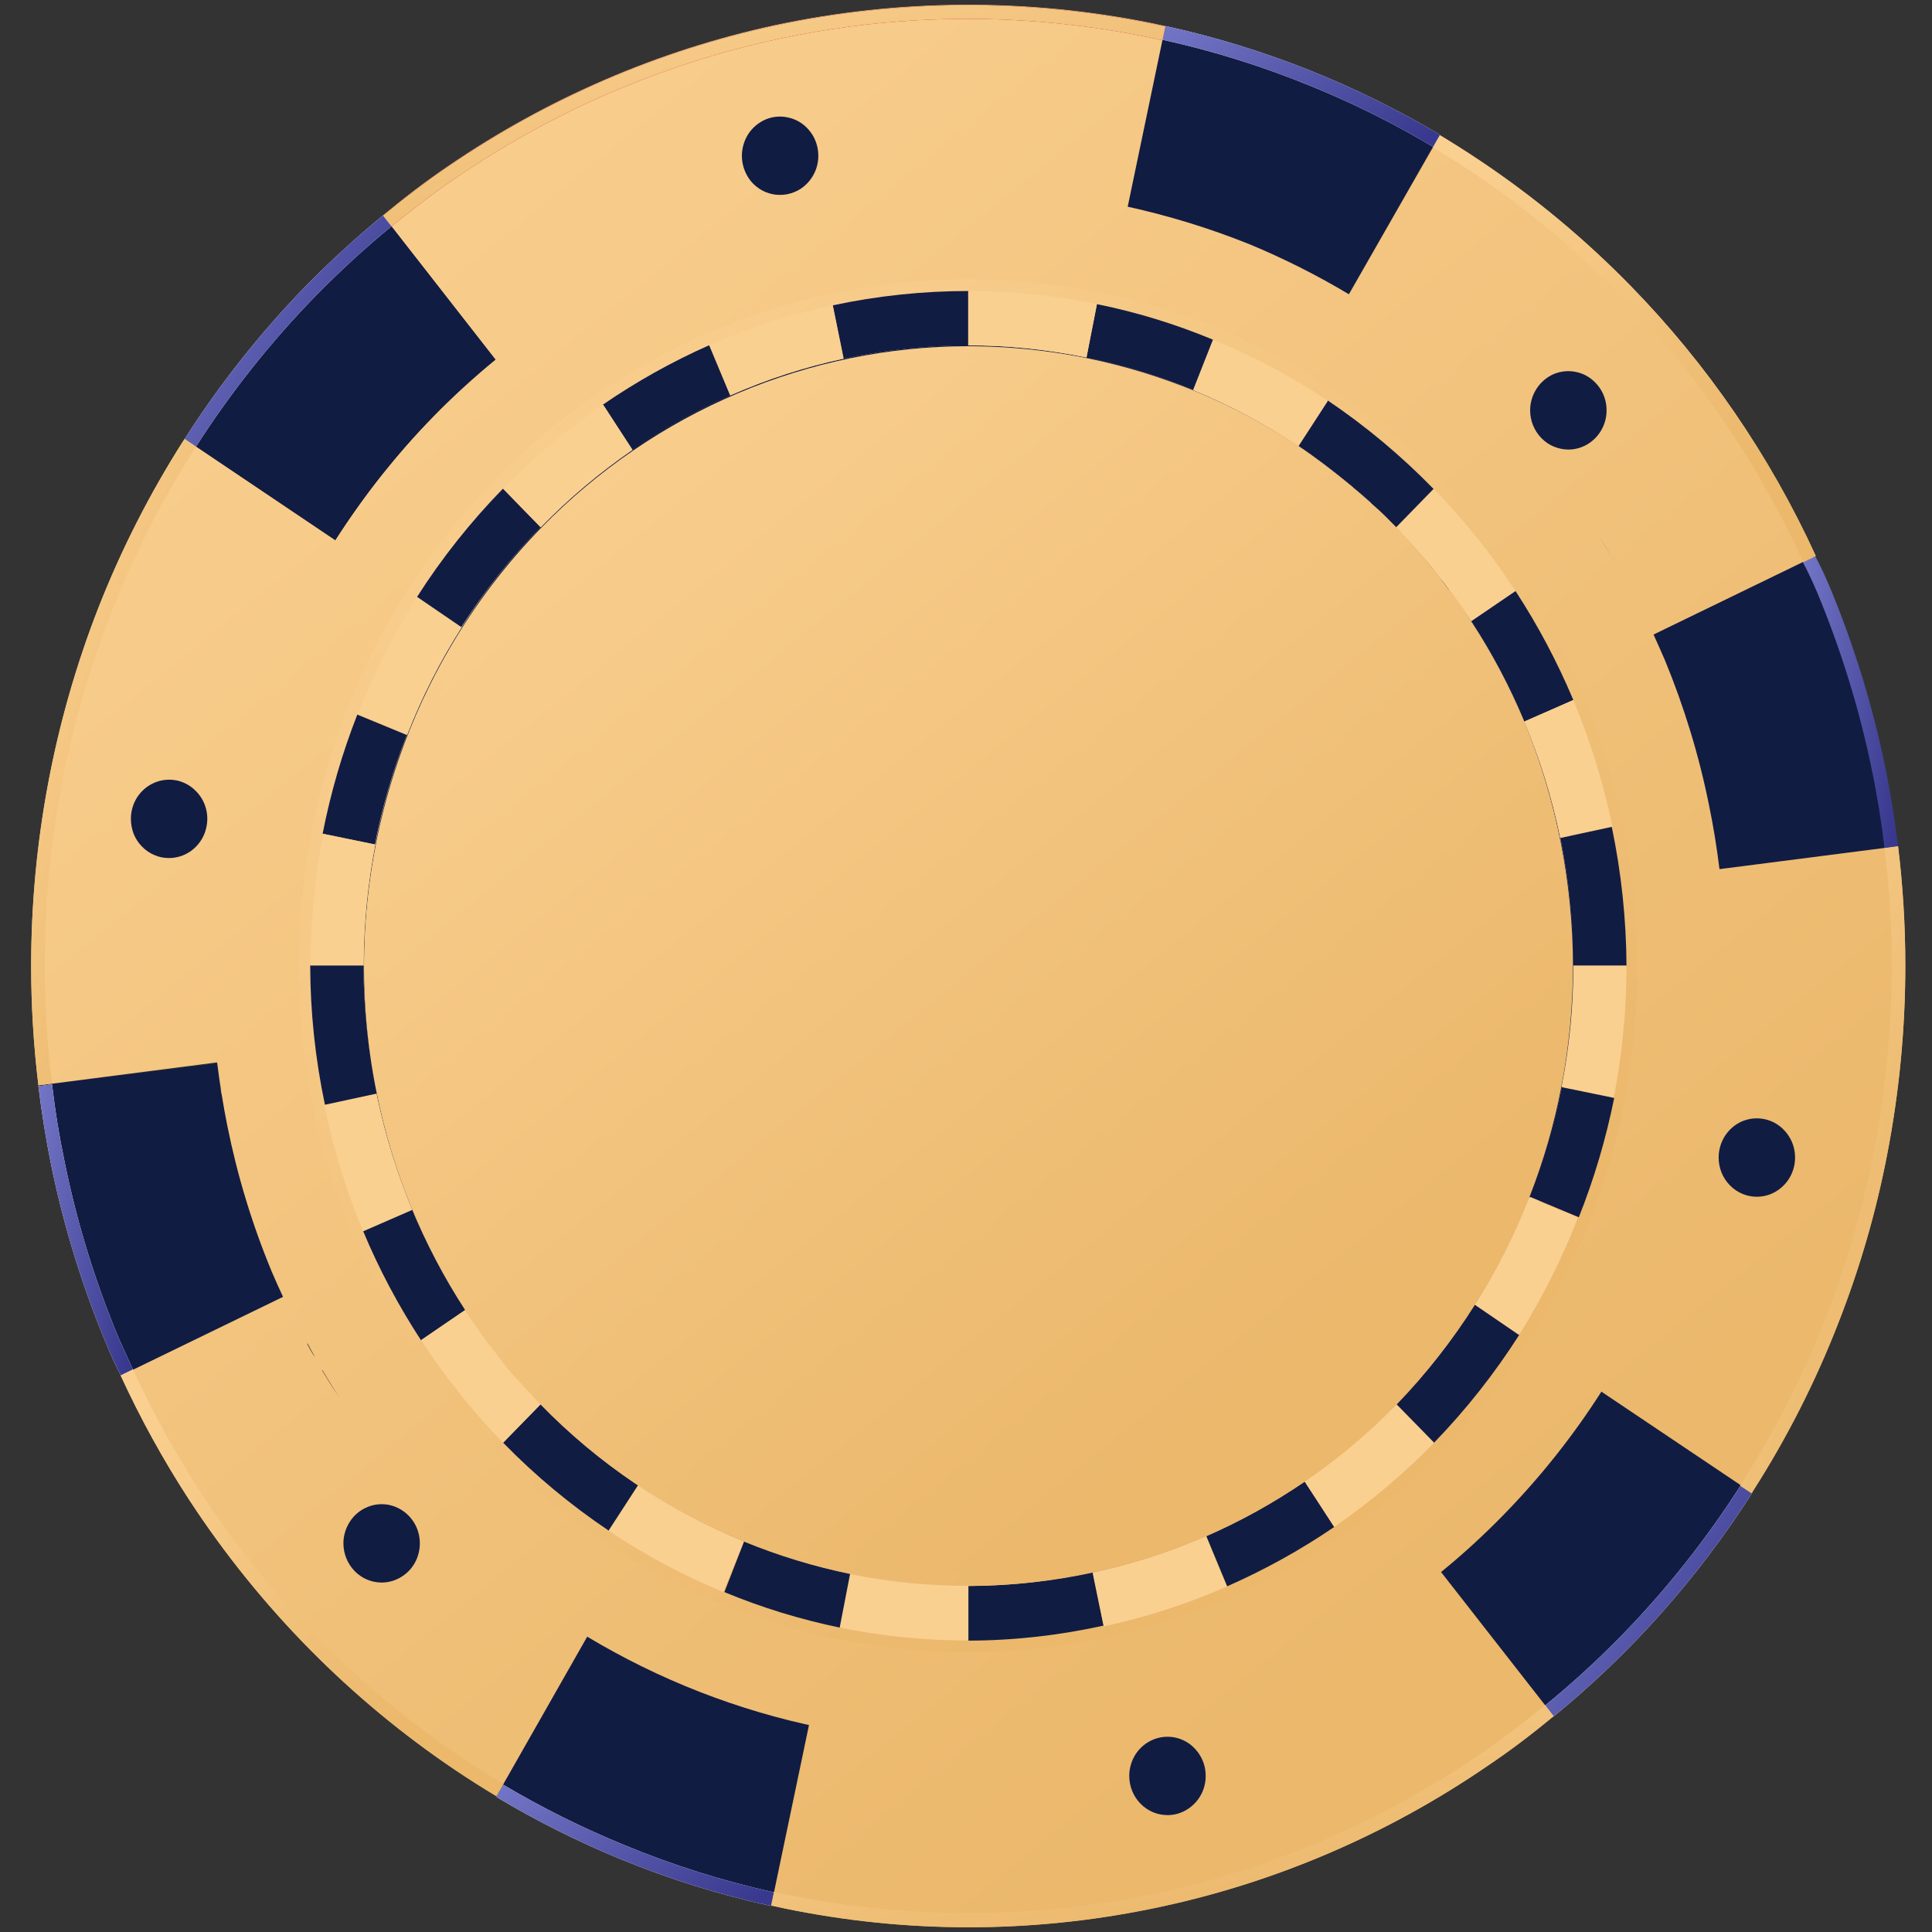 <svg width="16" height="16" viewBox="0 0 16 16" fill="none" xmlns="http://www.w3.org/2000/svg">
<rect x="0" y="0" width="16" height="16" fill="#333333" stroke="none"/>
<path d="M13.827 6.743C13.501 5.164 12.579 3.782 11.262 2.9C10.63 2.475 9.925 2.177 9.185 2.023C9.101 2.005 9.015 1.99 8.93 1.978L8.85 1.965L8.665 1.941L8.574 1.935C8.496 1.928 8.417 1.921 8.337 1.918H8.31C8.214 1.918 8.116 1.91 8.018 1.91C7.921 1.91 7.811 1.91 7.709 1.919H7.684C7.599 1.919 7.515 1.931 7.431 1.94L7.342 1.95C7.277 1.958 7.211 1.967 7.146 1.977L7.062 1.989C6.973 2.004 6.883 2.02 6.794 2.039C5.839 2.248 4.949 2.694 4.202 3.338C3.455 3.982 2.873 4.805 2.509 5.734C2.071 6.85 1.966 8.075 2.21 9.252C2.289 9.643 2.407 10.025 2.561 10.393C2.705 10.736 2.879 11.065 3.082 11.376C3.748 12.397 4.699 13.189 5.811 13.648C6.15 13.786 6.5 13.892 6.858 13.963C6.941 13.98 7.026 13.995 7.112 14.008L7.191 14.02C7.254 14.028 7.313 14.037 7.377 14.043L7.461 14.054C7.541 14.061 7.619 14.067 7.698 14.071C7.805 14.071 7.911 14.081 8.018 14.081C8.429 14.083 8.838 14.041 9.24 13.956C9.982 13.797 10.687 13.493 11.317 13.06C11.641 12.841 11.943 12.589 12.218 12.308C12.508 12.01 12.768 11.681 12.993 11.328C13.407 10.681 13.697 9.958 13.848 9.198C14.005 8.391 14.001 7.56 13.836 6.754L13.827 6.743ZM8.999 1.994L8.946 1.985L8.999 1.994ZM8.809 1.965L8.676 1.948L8.809 1.965ZM8.564 1.936C8.489 1.929 8.414 1.923 8.338 1.919C8.415 1.923 8.49 1.935 8.566 1.935L8.564 1.936ZM7.68 1.919C7.599 1.919 7.519 1.93 7.436 1.939C7.52 1.935 7.601 1.924 7.681 1.919H7.68ZM7.323 1.952L7.182 1.972L7.323 1.952ZM7.037 1.993L6.984 2.004L7.037 1.993ZM7.037 14L7.091 14.01L7.037 14ZM7.228 14.03L7.362 14.047L7.228 14.03ZM7.472 14.059C7.548 14.066 7.623 14.072 7.698 14.076C7.62 14.072 7.546 14.066 7.47 14.059H7.472Z" fill="#FAD091"/>
<path d="M2.254 10.53C2.094 10.143 1.971 9.741 1.887 9.33C1.852 9.157 1.824 8.981 1.802 8.805L0.319 8.99C0.346 9.21 0.381 9.427 0.424 9.64C0.529 10.152 0.682 10.651 0.883 11.131C0.92 11.22 0.959 11.307 1.005 11.393L2.349 10.741C2.316 10.672 2.284 10.601 2.254 10.53Z" fill="#111C43"/>
<path d="M14.51 12.362L13.263 11.523C13.027 11.891 12.755 12.233 12.452 12.545C12.288 12.712 12.116 12.87 11.935 13.018L12.867 14.212C13.507 13.689 14.062 13.064 14.51 12.362Z" fill="#111C43"/>
<path d="M5.688 13.964C5.404 13.848 5.128 13.71 4.864 13.551L4.113 14.873C4.44 15.069 4.782 15.24 5.134 15.385C5.54 15.552 5.96 15.683 6.388 15.776L6.701 14.28C6.355 14.205 6.017 14.099 5.688 13.964Z" fill="#111C43"/>
<path d="M13.784 5.468C13.944 5.856 14.067 6.259 14.15 6.672C14.186 6.845 14.214 7.02 14.236 7.198L15.715 7.008C15.688 6.788 15.654 6.572 15.61 6.357C15.505 5.846 15.352 5.346 15.151 4.865C15.114 4.777 15.075 4.691 15.029 4.604L13.685 5.256C13.722 5.326 13.753 5.396 13.784 5.468Z" fill="#111C43"/>
<path d="M10.351 2.027C10.634 2.143 10.908 2.28 11.171 2.437L11.922 1.115C11.217 0.694 10.45 0.39 9.651 0.215L9.339 1.711C9.684 1.788 10.023 1.894 10.351 2.027Z" fill="#111C43"/>
<path d="M15.719 7.008L14.24 7.198C14.218 7.02 14.19 6.845 14.154 6.671C14.071 6.258 13.948 5.855 13.788 5.467C13.757 5.395 13.725 5.325 13.694 5.255L15.037 4.603C14.657 3.773 14.139 3.017 13.505 2.368C13.125 1.979 12.707 1.631 12.257 1.33C12.148 1.257 12.037 1.187 11.925 1.119L11.171 2.437C10.906 2.279 10.631 2.14 10.346 2.022C10.019 1.891 9.682 1.787 9.339 1.712L9.651 0.216L9.536 0.191C8.507 -0.017 7.447 -0.011 6.419 0.208C5.451 0.417 4.532 0.814 3.709 1.377C3.524 1.502 3.343 1.642 3.171 1.784L4.103 2.978C3.922 3.126 3.75 3.284 3.586 3.451C3.279 3.766 3.005 4.113 2.768 4.486L2.776 4.473L1.529 3.634L1.518 3.65C1.239 4.088 1.003 4.552 0.813 5.037C0.446 5.979 0.258 6.984 0.258 7.998C0.258 8.329 0.278 8.66 0.318 8.989L1.798 8.798C1.82 8.976 1.848 9.152 1.883 9.325C1.966 9.738 2.089 10.142 2.25 10.53C2.28 10.601 2.312 10.671 2.344 10.74L1 11.393C1.164 11.749 1.353 12.092 1.565 12.419C2.149 13.313 2.902 14.077 3.78 14.666C3.888 14.738 3.999 14.809 4.111 14.876L4.863 13.554C5.461 13.913 6.113 14.167 6.793 14.306L6.7 14.285L6.387 15.781L6.501 15.806C7.5 16.012 8.53 16.013 9.53 15.809C10.53 15.606 11.481 15.201 12.328 14.619C12.514 14.494 12.694 14.356 12.867 14.213L11.934 13.019C12.115 12.872 12.288 12.713 12.451 12.546C12.755 12.235 13.027 11.893 13.262 11.525L14.51 12.363L14.519 12.347C14.799 11.909 15.035 11.443 15.224 10.957C15.402 10.503 15.538 10.034 15.63 9.554C15.729 9.041 15.779 8.519 15.779 7.996C15.779 7.666 15.759 7.336 15.719 7.008ZM13.606 5.081L13.571 5.014L13.606 5.081ZM13.37 4.65C13.325 4.575 13.28 4.501 13.232 4.428C13.281 4.501 13.326 4.575 13.37 4.65ZM13.492 4.868L13.431 4.758L13.492 4.868ZM4.538 2.65C4.462 2.702 4.387 2.755 4.314 2.811C4.387 2.755 4.462 2.702 4.538 2.65ZM1.776 8.583V8.613V8.583ZM1.752 8.188C1.752 8.204 1.752 8.219 1.752 8.236C1.754 8.219 1.752 8.201 1.752 8.188ZM1.765 8.382C1.765 8.397 1.765 8.412 1.765 8.427C1.765 8.412 1.765 8.397 1.765 8.382ZM2.436 10.916L2.469 10.982L2.436 10.916ZM2.67 11.347C2.715 11.422 2.76 11.496 2.808 11.569C2.757 11.496 2.711 11.422 2.666 11.347H2.67ZM2.548 11.127C2.567 11.165 2.588 11.203 2.61 11.239C2.584 11.208 2.562 11.165 2.543 11.127H2.548ZM11.505 13.346C11.58 13.294 11.655 13.24 11.728 13.185C11.652 13.24 11.575 13.294 11.5 13.346H11.505ZM12.587 11.05C12.381 11.374 12.143 11.676 11.876 11.949C11.384 12.453 10.804 12.856 10.166 13.137C9.836 13.28 9.493 13.389 9.142 13.463C8.773 13.545 8.397 13.587 8.019 13.588C7.661 13.588 7.304 13.552 6.953 13.48C6.624 13.413 6.303 13.315 5.993 13.186C4.971 12.766 4.098 12.039 3.487 11.1C2.888 10.182 2.568 9.102 2.568 7.998C2.568 6.913 2.876 5.851 3.455 4.943C4.044 4.018 4.885 3.292 5.874 2.856C6.886 2.411 8.005 2.292 9.084 2.512C9.413 2.581 9.735 2.682 10.045 2.813C10.73 3.095 11.354 3.515 11.877 4.05C12.511 4.699 12.979 5.499 13.239 6.379C13.5 7.258 13.545 8.19 13.37 9.091C13.302 9.43 13.204 9.761 13.077 10.08C12.943 10.419 12.777 10.744 12.582 11.05H12.587ZM14.264 7.385V7.411V7.385ZM14.274 7.574C14.274 7.588 14.274 7.603 14.274 7.617C14.276 7.599 14.275 7.584 14.274 7.574ZM14.284 7.766C14.284 7.781 14.284 7.796 14.284 7.811C14.285 7.792 14.284 7.777 14.284 7.762V7.766Z" fill="url(#paint0_linear)"/>
<path d="M3.587 3.451C3.75 3.283 3.923 3.126 4.103 2.978L3.171 1.784C2.948 1.968 2.735 2.163 2.532 2.369C2.157 2.755 1.821 3.178 1.53 3.634L2.777 4.473C3.012 4.105 3.283 3.762 3.587 3.451Z" fill="#111C43"/>
<path d="M12.921 6.939C12.854 6.609 12.754 6.286 12.623 5.977C12.502 5.686 12.355 5.408 12.184 5.146C11.807 4.569 11.32 4.075 10.753 3.696C10.478 3.511 10.186 3.355 9.881 3.229C9.595 3.111 9.3 3.021 8.998 2.96C8.676 2.893 8.348 2.86 8.02 2.859C7.673 2.86 7.327 2.897 6.987 2.97C6.363 3.104 5.77 3.359 5.24 3.721C4.675 4.108 4.194 4.609 3.824 5.194C3.644 5.476 3.492 5.775 3.37 6.088C3.255 6.381 3.167 6.684 3.108 6.994C2.91 8.011 3.016 9.066 3.414 10.02C3.94 11.272 4.928 12.26 6.162 12.766C6.677 12.979 7.223 13.102 7.777 13.13C7.535 13.117 7.294 13.086 7.056 13.038C6.758 12.977 6.466 12.888 6.184 12.771C5.883 12.646 5.594 12.492 5.322 12.31C5.035 12.118 4.768 11.896 4.525 11.647C4.298 11.411 4.094 11.153 3.914 10.877C3.746 10.617 3.6 10.343 3.48 10.056C3.024 8.968 2.954 7.751 3.281 6.615C3.608 5.48 4.313 4.497 5.272 3.838C5.524 3.664 5.791 3.515 6.071 3.392C6.369 3.26 6.68 3.159 6.998 3.09C7.334 3.018 7.676 2.981 8.019 2.981C8.344 2.981 8.668 3.014 8.987 3.08C9.285 3.141 9.577 3.23 9.859 3.347C10.16 3.471 10.449 3.625 10.721 3.808C11.54 4.357 12.183 5.141 12.569 6.063C12.698 6.369 12.796 6.688 12.863 7.014C13.068 7.995 12.983 9.017 12.618 9.948C12.497 10.255 12.347 10.549 12.169 10.825C11.982 11.12 11.766 11.394 11.524 11.642C11.078 12.1 10.552 12.466 9.972 12.721C9.674 12.853 9.363 12.954 9.045 13.022C8.71 13.095 8.368 13.131 8.025 13.131C8.703 13.131 9.373 12.99 9.996 12.716C10.905 12.316 11.679 11.649 12.219 10.798C12.398 10.515 12.551 10.216 12.675 9.903C12.79 9.611 12.878 9.307 12.937 8.997C13.002 8.667 13.035 8.332 13.035 7.995C13.033 7.64 12.994 7.286 12.921 6.939Z" fill="#111C43"/>
<path d="M3.372 4.891C3.174 5.204 3.006 5.536 2.87 5.883C2.61 6.556 2.475 7.274 2.474 7.998C2.474 9.122 2.798 10.221 3.405 11.156C4.027 12.112 4.916 12.852 5.956 13.279C6.272 13.407 6.599 13.506 6.933 13.575C7.29 13.648 7.653 13.684 8.018 13.684C8.767 13.684 9.509 13.528 10.198 13.226C10.512 13.089 10.813 12.921 11.096 12.725C12.028 12.088 12.749 11.177 13.166 10.11C13.292 9.786 13.388 9.45 13.454 9.108C13.707 7.806 13.509 6.455 12.893 5.288C12.276 4.12 11.281 3.211 10.08 2.718C9.424 2.451 8.725 2.314 8.019 2.312C7.269 2.313 6.527 2.469 5.837 2.769C5.187 3.053 4.596 3.463 4.096 3.976C3.825 4.254 3.582 4.561 3.372 4.891ZM6.013 3.189C6.321 3.054 6.641 2.951 6.968 2.881C7.643 2.735 8.339 2.731 9.015 2.868C9.322 2.931 9.623 3.022 9.914 3.141C10.226 3.269 10.524 3.429 10.804 3.619C11.382 4.004 11.877 4.506 12.258 5.095C12.432 5.363 12.582 5.648 12.704 5.946C12.974 6.596 13.113 7.295 13.114 8.002C13.114 8.345 13.081 8.687 13.017 9.024C12.956 9.339 12.867 9.648 12.75 9.946C12.627 10.265 12.472 10.571 12.289 10.858C11.824 11.585 11.191 12.182 10.445 12.595C9.7 13.008 8.866 13.225 8.019 13.225C7.349 13.226 6.686 13.092 6.068 12.829C5.449 12.566 4.887 12.181 4.414 11.695C4.177 11.453 3.964 11.187 3.779 10.901C3.604 10.634 3.455 10.351 3.333 10.055C3.063 9.405 2.923 8.705 2.922 7.998C2.925 7.332 3.049 6.673 3.289 6.055C3.412 5.735 3.567 5.43 3.751 5.142C3.943 4.839 4.166 4.557 4.416 4.302C4.651 4.059 4.908 3.84 5.185 3.649C5.446 3.469 5.723 3.315 6.013 3.189Z" fill="url(#paint1_linear)"/>
<path d="M12.185 5.146L12.551 4.895C12.352 4.59 12.125 4.306 11.872 4.047L11.56 4.366C11.793 4.605 12.002 4.866 12.185 5.146Z" fill="#FAD091"/>
<path d="M12.624 5.976L13.03 5.798C12.897 5.482 12.737 5.18 12.551 4.895L12.184 5.145C12.355 5.407 12.503 5.686 12.624 5.976Z" fill="#111C43"/>
<path d="M12.922 6.937L13.353 6.844C13.278 6.485 13.17 6.134 13.029 5.797L12.624 5.975C12.754 6.284 12.854 6.607 12.922 6.937Z" fill="#FAD091"/>
<path d="M11.561 11.632L11.873 11.951C12.139 11.677 12.377 11.376 12.584 11.051L12.217 10.801C12.027 11.1 11.807 11.378 11.561 11.632Z" fill="#111C43"/>
<path d="M3.369 6.087L2.959 5.918C2.834 6.237 2.738 6.567 2.672 6.904L3.105 6.993C3.165 6.683 3.253 6.38 3.369 6.087Z" fill="#111C43"/>
<path d="M3.117 9.058L2.686 9.15C2.759 9.509 2.867 9.86 3.008 10.198L3.414 10.02C3.284 9.71 3.185 9.388 3.117 9.058Z" fill="#FAD091"/>
<path d="M3.108 6.995L2.676 6.906C2.606 7.266 2.571 7.632 2.571 7.999H3.012C3.012 7.662 3.044 7.326 3.108 6.995Z" fill="#FAD091"/>
<path d="M3.01 7.996H2.569C2.57 8.384 2.611 8.77 2.691 9.149L3.122 9.056C3.049 8.708 3.011 8.352 3.01 7.996Z" fill="#111C43"/>
<path d="M3.414 10.02L3.008 10.197C3.14 10.513 3.301 10.815 3.487 11.1L3.854 10.849C3.683 10.587 3.536 10.309 3.414 10.02Z" fill="#111C43"/>
<path d="M4.478 11.629L4.167 11.948C4.434 12.222 4.728 12.466 5.044 12.678L5.288 12.302C4.996 12.107 4.725 11.881 4.478 11.629Z" fill="#111C43"/>
<path d="M3.853 10.848L3.487 11.098C3.686 11.403 3.913 11.688 4.166 11.948L4.478 11.628C4.245 11.389 4.036 11.128 3.853 10.848Z" fill="#FAD091"/>
<path d="M5.284 12.3L5.04 12.676C5.339 12.877 5.657 13.046 5.989 13.184L6.162 12.766C5.855 12.641 5.561 12.485 5.284 12.3Z" fill="#FAD091"/>
<path d="M3.825 5.192L3.458 4.941C3.263 5.248 3.097 5.574 2.963 5.914L3.373 6.083C3.494 5.771 3.646 5.473 3.825 5.192Z" fill="#FAD091"/>
<path d="M8.019 2.861V2.41C7.641 2.41 7.265 2.45 6.895 2.529L6.985 2.971C7.325 2.898 7.672 2.861 8.019 2.861Z" fill="#111C43"/>
<path d="M6.047 3.275L5.873 2.859C5.566 2.995 5.271 3.16 4.993 3.351L5.237 3.726C5.493 3.55 5.764 3.399 6.047 3.275Z" fill="#111C43"/>
<path d="M6.987 2.97L6.897 2.527C6.547 2.603 6.205 2.715 5.876 2.859L6.049 3.275C6.351 3.141 6.665 3.039 6.987 2.97Z" fill="#FAD091"/>
<path d="M4.476 4.366L4.165 4.047C3.899 4.32 3.66 4.62 3.454 4.943L3.82 5.193C4.011 4.895 4.23 4.618 4.476 4.366Z" fill="#111C43"/>
<path d="M5.239 3.726L4.995 3.351C4.698 3.555 4.421 3.788 4.168 4.047L4.479 4.367C4.711 4.128 4.966 3.914 5.239 3.726Z" fill="#FAD091"/>
<path d="M12.922 6.94C12.994 7.289 13.03 7.643 13.03 7.999H13.47C13.468 7.612 13.427 7.226 13.348 6.848L12.922 6.94Z" fill="#111C43"/>
<path d="M12.932 9.001L13.365 9.09C13.434 8.73 13.47 8.363 13.47 7.996H13.03C13.03 8.334 12.997 8.67 12.932 9.001Z" fill="#FAD091"/>
<path d="M11.56 4.369L11.872 4.049C11.605 3.775 11.311 3.529 10.995 3.316L10.751 3.692C11.043 3.888 11.314 4.115 11.56 4.369Z" fill="#111C43"/>
<path d="M12.667 9.91L13.075 10.081C13.202 9.762 13.3 9.431 13.368 9.093L12.935 9.004C12.874 9.314 12.784 9.617 12.667 9.91Z" fill="#111C43"/>
<path d="M6.162 12.766L5.999 13.185C6.309 13.314 6.63 13.412 6.959 13.48L7.046 13.036C6.744 12.974 6.448 12.884 6.162 12.766Z" fill="#111C43"/>
<path d="M10.753 3.696L10.997 3.32C10.697 3.119 10.378 2.949 10.044 2.813L9.881 3.231C10.186 3.356 10.478 3.512 10.753 3.696Z" fill="#FAD091"/>
<path d="M9.881 3.229L10.045 2.813C9.735 2.684 9.413 2.585 9.085 2.519L8.998 2.962C9.3 3.022 9.596 3.112 9.881 3.229Z" fill="#111C43"/>
<path d="M12.213 10.805L12.58 11.056C12.773 10.748 12.937 10.422 13.069 10.082L12.661 9.914C12.539 10.225 12.39 10.523 12.213 10.805Z" fill="#FAD091"/>
<path d="M8.018 13.135V13.587C8.396 13.586 8.772 13.544 9.141 13.462L9.05 13.02C8.711 13.095 8.365 13.133 8.018 13.135Z" fill="#111C43"/>
<path d="M8.997 2.961L9.083 2.518C8.733 2.446 8.376 2.41 8.018 2.41V2.861C8.347 2.861 8.675 2.895 8.997 2.961Z" fill="#FAD091"/>
<path d="M7.04 13.035L6.954 13.479C7.305 13.55 7.662 13.586 8.02 13.586V13.134C7.691 13.134 7.363 13.101 7.04 13.035Z" fill="#FAD091"/>
<path d="M9.049 13.027L9.14 13.469C9.49 13.394 9.832 13.283 10.161 13.139L9.988 12.723C9.685 12.856 9.371 12.958 9.049 13.027Z" fill="#FAD091"/>
<path d="M9.99 12.721L10.163 13.137C10.472 13.001 10.769 12.837 11.049 12.646L10.805 12.27C10.547 12.445 10.274 12.597 9.99 12.721Z" fill="#111C43"/>
<path d="M10.805 12.269L11.05 12.645C11.346 12.441 11.623 12.207 11.877 11.948L11.565 11.629C11.333 11.867 11.078 12.082 10.805 12.269Z" fill="#FAD091"/>
<path d="M1.829 9.012C1.829 9.029 1.829 9.047 1.836 9.064C1.832 9.047 1.831 9.029 1.829 9.012Z" fill="#FAD091"/>
<path d="M12.451 12.545C12.755 12.233 13.027 11.891 13.262 11.523C13.027 11.891 12.755 12.233 12.451 12.545Z" fill="#FAD091"/>
<path d="M6.189 14.148C6.356 14.201 6.527 14.246 6.7 14.283C6.529 14.246 6.357 14.201 6.189 14.148Z" fill="#FAD091"/>
<path d="M5.938 14.065L6.144 14.134L5.938 14.065Z" fill="#FAD091"/>
<path d="M3.154 3.941C3.02 4.111 2.894 4.288 2.777 4.471C2.894 4.285 3.02 4.108 3.154 3.941Z" fill="#111C43"/>
<path d="M3.364 3.691C3.298 3.765 3.235 3.843 3.172 3.921C3.231 3.844 3.298 3.767 3.364 3.691Z" fill="#111C43"/>
<path d="M1.101 11.342C1.062 11.257 1.023 11.171 0.987 11.091C0.789 10.618 0.637 10.126 0.535 9.621C0.491 9.411 0.456 9.197 0.431 8.98L0.318 8.995C0.345 9.215 0.38 9.431 0.423 9.645C0.528 10.157 0.682 10.656 0.883 11.136C0.919 11.225 0.959 11.312 1.005 11.398L1.101 11.342Z" fill="url(#paint2_linear)"/>
<path d="M1.101 11.342C1.062 11.257 1.023 11.171 0.987 11.091C0.789 10.618 0.637 10.126 0.535 9.621C0.491 9.411 0.456 9.197 0.431 8.98L0.318 8.995C0.345 9.215 0.38 9.431 0.423 9.645C0.528 10.157 0.682 10.656 0.883 11.136C0.919 11.225 0.959 11.312 1.005 11.398L1.101 11.342Z" fill="url(#paint3_linear)"/>
<path d="M13.428 13.546C13.228 13.75 13.018 13.943 12.797 14.123L12.868 14.214C13.508 13.69 14.063 13.066 14.511 12.363L14.416 12.301C14.129 12.75 13.798 13.167 13.428 13.546Z" fill="url(#paint4_linear)"/>
<path d="M13.428 13.546C13.228 13.75 13.018 13.943 12.797 14.123L12.868 14.214C13.508 13.69 14.063 13.066 14.511 12.363L14.416 12.301C14.129 12.75 13.798 13.167 13.428 13.546Z" fill="url(#paint5_linear)"/>
<path d="M5.175 15.282C4.828 15.14 4.492 14.973 4.169 14.781L4.112 14.882C4.439 15.078 4.781 15.249 5.133 15.394C5.54 15.561 5.959 15.692 6.388 15.785L6.411 15.672C5.989 15.578 5.575 15.448 5.175 15.282Z" fill="url(#paint6_linear)"/>
<path d="M5.175 15.282C4.828 15.14 4.492 14.973 4.169 14.781L4.112 14.882C4.439 15.078 4.781 15.249 5.133 15.394C5.54 15.561 5.959 15.692 6.388 15.785L6.411 15.672C5.989 15.578 5.575 15.448 5.175 15.282Z" fill="url(#paint7_linear)"/>
<path d="M15.051 4.911C15.248 5.385 15.4 5.877 15.503 6.381C15.547 6.592 15.581 6.806 15.607 7.023L15.719 7.008C15.692 6.788 15.658 6.572 15.614 6.357C15.509 5.846 15.355 5.346 15.155 4.865C15.118 4.777 15.079 4.691 15.032 4.604L14.93 4.655C14.976 4.74 15.014 4.825 15.051 4.911Z" fill="url(#paint8_linear)"/>
<path d="M10.862 0.715C11.209 0.856 11.545 1.023 11.868 1.216L11.925 1.116C11.218 0.694 10.45 0.39 9.65 0.215L9.626 0.329C10.048 0.421 10.462 0.551 10.862 0.715Z" fill="url(#paint9_linear)"/>
<path d="M10.862 0.715C11.209 0.856 11.545 1.023 11.868 1.216L11.925 1.116C11.218 0.694 10.45 0.39 9.65 0.215L9.626 0.329C10.048 0.421 10.462 0.551 10.862 0.715Z" fill="url(#paint10_linear)"/>
<path d="M0.431 8.972C0.391 8.648 0.371 8.322 0.371 7.996C0.371 7.481 0.42 6.967 0.517 6.462C0.609 5.991 0.743 5.53 0.918 5.084C1.105 4.606 1.337 4.148 1.612 3.717L1.623 3.701L1.529 3.637L1.518 3.653C1.239 4.091 1.003 4.555 0.813 5.04C0.447 5.98 0.259 6.983 0.258 7.996C0.258 8.327 0.278 8.658 0.318 8.987L0.431 8.972Z" fill="url(#paint11_linear)"/>
<path d="M4.169 14.774C4.058 14.708 3.949 14.639 3.841 14.567C2.975 13.987 2.232 13.233 1.657 12.351C1.447 12.029 1.262 11.691 1.101 11.34L0.999 11.39C1.162 11.746 1.351 12.089 1.564 12.416C2.148 13.31 2.902 14.075 3.78 14.664C3.888 14.736 3.999 14.807 4.111 14.874L4.169 14.774Z" fill="url(#paint12_linear)"/>
<path d="M12.795 14.121C12.624 14.262 12.447 14.396 12.265 14.522C11.455 15.078 10.548 15.47 9.594 15.675C8.582 15.893 7.537 15.899 6.522 15.692L6.41 15.667L6.386 15.78L6.5 15.805C7.5 16.011 8.529 16.012 9.529 15.808C10.529 15.605 11.48 15.2 12.327 14.618C12.513 14.493 12.694 14.355 12.866 14.213L12.795 14.121Z" fill="url(#paint13_linear)"/>
<path d="M15.719 7.008L15.607 7.023C15.646 7.346 15.666 7.672 15.667 7.998C15.666 8.512 15.617 9.026 15.52 9.531C15.329 10.514 14.956 11.45 14.421 12.288L14.41 12.304L14.505 12.367L14.515 12.35C14.796 11.911 15.034 11.445 15.224 10.957C15.402 10.503 15.538 10.034 15.63 9.554C15.729 9.041 15.779 8.519 15.779 7.996C15.779 7.666 15.759 7.336 15.719 7.008Z" fill="url(#paint14_linear)"/>
<path d="M11.868 1.221C11.979 1.288 12.088 1.357 12.195 1.428C13.384 2.221 14.333 3.339 14.935 4.656L15.038 4.605C14.658 3.775 14.139 3.019 13.506 2.37C13.126 1.981 12.707 1.633 12.257 1.332C12.149 1.259 12.037 1.189 11.925 1.121L11.868 1.221Z" fill="url(#paint15_linear)"/>
<path d="M3.241 1.876C3.414 1.736 3.589 1.6 3.773 1.475C5.03 0.614 6.507 0.155 8.019 0.156C8.521 0.157 9.022 0.208 9.514 0.309L9.627 0.334L9.651 0.22L9.536 0.195C8.506 -0.013 7.446 -0.007 6.419 0.212C5.451 0.421 4.532 0.818 3.709 1.381C3.524 1.506 3.343 1.645 3.17 1.788L3.241 1.876Z" fill="url(#paint16_linear)"/>
<path d="M3.241 1.876C3.414 1.736 3.589 1.6 3.773 1.475C5.03 0.614 6.507 0.155 8.019 0.156C8.521 0.157 9.022 0.208 9.514 0.309L9.627 0.334L9.651 0.22L9.536 0.195C8.506 -0.013 7.446 -0.007 6.419 0.212C5.451 0.421 4.532 0.818 3.709 1.381C3.524 1.506 3.343 1.645 3.17 1.788L3.241 1.876Z" fill="url(#paint17_linear)"/>
<path d="M2.612 2.452C2.812 2.248 3.022 2.055 3.242 1.874L3.171 1.784C2.948 1.968 2.735 2.163 2.532 2.369C2.157 2.755 1.821 3.178 1.53 3.634L1.624 3.697C1.911 3.249 2.242 2.832 2.612 2.452Z" fill="url(#paint18_linear)"/>
<path d="M2.612 2.452C2.812 2.248 3.022 2.055 3.242 1.874L3.171 1.784C2.948 1.968 2.735 2.163 2.532 2.369C2.157 2.755 1.821 3.178 1.53 3.634L1.624 3.697C1.911 3.249 2.242 2.832 2.612 2.452Z" fill="url(#paint19_linear)"/>
<path d="M9.352 14.707C9.352 14.643 9.371 14.58 9.405 14.527C9.44 14.474 9.49 14.432 9.547 14.408C9.605 14.383 9.669 14.377 9.73 14.389C9.792 14.402 9.848 14.432 9.892 14.478C9.936 14.523 9.967 14.581 9.979 14.644C9.991 14.707 9.985 14.772 9.961 14.832C9.937 14.891 9.896 14.941 9.844 14.977C9.792 15.013 9.731 15.032 9.669 15.032C9.585 15.032 9.504 14.998 9.445 14.937C9.385 14.876 9.352 14.793 9.352 14.707Z" fill="#111C43"/>
<path d="M6.144 1.29C6.144 1.226 6.163 1.163 6.197 1.11C6.232 1.056 6.282 1.015 6.339 0.99C6.397 0.965 6.461 0.959 6.522 0.972C6.584 0.984 6.64 1.015 6.684 1.06C6.729 1.106 6.759 1.164 6.771 1.227C6.783 1.289 6.777 1.355 6.753 1.414C6.729 1.473 6.688 1.524 6.636 1.56C6.584 1.595 6.523 1.614 6.461 1.614C6.419 1.615 6.378 1.606 6.339 1.59C6.301 1.574 6.266 1.55 6.236 1.52C6.207 1.49 6.184 1.454 6.168 1.414C6.152 1.375 6.144 1.333 6.144 1.29Z" fill="#111C43"/>
<path d="M1.084 6.782C1.084 6.717 1.102 6.655 1.137 6.601C1.172 6.548 1.222 6.506 1.279 6.482C1.337 6.457 1.401 6.451 1.462 6.463C1.524 6.476 1.58 6.507 1.624 6.553C1.669 6.598 1.699 6.656 1.711 6.719C1.723 6.782 1.716 6.847 1.692 6.907C1.668 6.966 1.627 7.016 1.575 7.052C1.523 7.087 1.462 7.106 1.399 7.106C1.358 7.106 1.316 7.098 1.278 7.081C1.24 7.065 1.205 7.041 1.176 7.011C1.146 6.981 1.123 6.945 1.107 6.906C1.092 6.866 1.084 6.824 1.084 6.782Z" fill="#111C43"/>
<path d="M2.844 12.781C2.844 12.717 2.863 12.655 2.898 12.601C2.932 12.548 2.982 12.506 3.04 12.482C3.097 12.457 3.161 12.451 3.222 12.463C3.284 12.476 3.34 12.507 3.384 12.552C3.429 12.598 3.459 12.655 3.471 12.718C3.483 12.781 3.477 12.846 3.453 12.906C3.429 12.965 3.389 13.016 3.336 13.051C3.284 13.087 3.223 13.106 3.161 13.106C3.077 13.106 2.996 13.072 2.937 13.011C2.878 12.95 2.844 12.868 2.844 12.781Z" fill="#111C43"/>
<path d="M14.233 9.586C14.233 9.522 14.252 9.459 14.286 9.406C14.321 9.353 14.37 9.311 14.428 9.286C14.486 9.262 14.55 9.255 14.611 9.268C14.672 9.28 14.729 9.311 14.773 9.357C14.817 9.402 14.848 9.46 14.86 9.523C14.872 9.586 14.866 9.651 14.842 9.71C14.818 9.77 14.777 9.82 14.725 9.856C14.673 9.892 14.612 9.911 14.549 9.911C14.466 9.911 14.385 9.877 14.326 9.816C14.266 9.755 14.233 9.672 14.233 9.586Z" fill="#111C43"/>
<path d="M12.672 3.398C12.672 3.334 12.691 3.271 12.726 3.218C12.76 3.165 12.81 3.123 12.867 3.098C12.925 3.074 12.989 3.067 13.05 3.08C13.112 3.092 13.168 3.123 13.212 3.169C13.257 3.214 13.287 3.272 13.299 3.335C13.311 3.398 13.305 3.463 13.281 3.522C13.257 3.582 13.216 3.632 13.164 3.668C13.112 3.704 13.051 3.723 12.989 3.723C12.947 3.723 12.906 3.714 12.867 3.698C12.829 3.682 12.794 3.658 12.765 3.628C12.736 3.598 12.712 3.562 12.696 3.522C12.68 3.483 12.672 3.441 12.672 3.398Z" fill="#111C43"/>
<path d="M12.216 10.803C12.396 10.521 12.547 10.221 12.669 9.907C12.783 9.614 12.871 9.311 12.93 9.002C12.994 8.671 13.026 8.336 13.027 7.999C13.025 7.305 12.888 6.618 12.624 5.978C12.503 5.688 12.357 5.41 12.185 5.148C12.145 5.085 12.103 5.022 12.063 4.963L12.021 4.908C11.991 4.866 11.958 4.823 11.925 4.783L11.88 4.725C11.837 4.673 11.794 4.621 11.749 4.57L11.734 4.552C11.68 4.49 11.622 4.427 11.565 4.368C11.507 4.309 11.443 4.243 11.375 4.185L11.359 4.171C11.307 4.123 11.252 4.075 11.197 4.029L11.138 3.981C11.094 3.945 11.05 3.911 11.006 3.877L10.948 3.833C10.885 3.787 10.826 3.742 10.76 3.699C10.224 3.342 9.628 3.094 9.002 2.966C8.68 2.901 8.353 2.868 8.024 2.867C6.696 2.867 5.422 3.408 4.482 4.371C3.894 4.974 3.461 5.719 3.223 6.536C2.986 7.354 2.95 8.22 3.12 9.055C3.25 9.696 3.498 10.305 3.853 10.85C3.893 10.912 3.934 10.975 3.975 11.033C3.987 11.051 4.002 11.07 4.015 11.089L4.112 11.214C4.127 11.233 4.142 11.252 4.157 11.272C4.2 11.325 4.242 11.376 4.288 11.427C4.333 11.479 4.41 11.562 4.473 11.628C4.954 12.123 5.529 12.51 6.163 12.767C6.448 12.884 6.744 12.973 7.046 13.035C7.71 13.171 8.394 13.166 9.057 13.022C9.682 12.889 10.275 12.634 10.806 12.27C11.08 12.083 11.335 11.868 11.568 11.63C11.811 11.378 12.028 11.101 12.216 10.803ZM12.094 5.016L12.068 4.977L12.094 5.016ZM11.997 4.882C11.975 4.851 11.951 4.821 11.927 4.789C11.954 4.817 11.979 4.851 12.001 4.882H11.997ZM11.869 4.715C11.829 4.665 11.787 4.615 11.747 4.567C11.791 4.615 11.832 4.665 11.873 4.715H11.869ZM11.351 4.164C11.3 4.118 11.248 4.073 11.196 4.029C11.252 4.073 11.303 4.118 11.354 4.164H11.351ZM11.122 3.965L11.027 3.89L11.122 3.965ZM10.927 3.814L10.889 3.787L10.927 3.814ZM3.941 10.979L3.967 11.018L3.941 10.979ZM4.037 11.113L4.107 11.205L4.037 11.113ZM4.159 11.279C4.2 11.329 4.241 11.38 4.281 11.428C4.247 11.38 4.208 11.332 4.165 11.279H4.159Z" fill="url(#paint20_linear)"/>
<path d="M12.817 6.963C12.687 6.337 12.442 5.741 12.095 5.209C11.916 4.935 11.711 4.68 11.484 4.446C11.014 3.967 10.456 3.589 9.842 3.333C9.561 3.216 9.27 3.126 8.972 3.065C8.903 3.05 8.833 3.039 8.762 3.028L8.696 3.018L8.543 2.998L8.484 2.994C8.419 2.988 8.353 2.983 8.288 2.979H8.265C8.185 2.979 8.105 2.973 8.021 2.973C7.936 2.973 7.85 2.973 7.765 2.98H7.744C7.675 2.98 7.604 2.99 7.536 2.996L7.462 3.005C7.407 3.011 7.354 3.019 7.3 3.028L7.231 3.038C7.157 3.05 7.082 3.064 7.009 3.079C6.398 3.212 5.818 3.463 5.299 3.82C4.748 4.197 4.277 4.685 3.915 5.254C3.394 6.07 3.116 7.024 3.116 7.999C3.115 8.994 3.403 9.965 3.943 10.791C4.122 11.065 4.326 11.32 4.554 11.554C4.794 11.801 5.058 12.021 5.343 12.212C5.865 12.563 6.448 12.808 7.06 12.934C7.13 12.947 7.2 12.96 7.27 12.971L7.336 12.981C7.388 12.989 7.439 12.995 7.49 13L7.56 13.007C7.625 13.007 7.689 13.019 7.755 13.022C7.842 13.022 7.93 13.031 8.019 13.031C8.683 13.03 9.339 12.891 9.949 12.623C10.523 12.369 11.044 12.007 11.486 11.554C11.726 11.308 11.94 11.036 12.125 10.745C12.302 10.468 12.451 10.174 12.571 9.868C12.684 9.581 12.77 9.285 12.829 8.982C12.892 8.658 12.924 8.328 12.924 7.998C12.923 7.65 12.887 7.303 12.817 6.963ZM8.829 3.043L8.785 3.034L8.829 3.043ZM8.672 3.018L8.562 3.004L8.672 3.018ZM8.47 2.994C8.409 2.988 8.348 2.983 8.286 2.979C8.347 2.983 8.409 2.988 8.47 2.994ZM7.446 3.008L7.324 3.023L7.446 3.008ZM7.211 3.042L7.165 3.05L7.211 3.042ZM7.211 12.957L7.255 12.965L7.211 12.957ZM7.368 12.982L7.478 12.996L7.368 12.982ZM7.57 13.006L7.755 13.02C7.691 13.016 7.628 13.012 7.567 13.006H7.57Z" fill="url(#paint21_linear)"/>
<defs>
<linearGradient id="paint0_linear" x1="7.595" y1="-4.34" x2="17.94" y2="8.372" gradientUnits="userSpaceOnUse">
<stop stop-color="#FAD091"/>
<stop offset="1" stop-color="#EBB86C"/>
</linearGradient>
<linearGradient id="paint1_linear" x1="7.715" y1="-0.815" x2="15.103" y2="8.265" gradientUnits="userSpaceOnUse">
<stop stop-color="#FAD091"/>
<stop offset="1" stop-color="#EBB86C"/>
</linearGradient>
<linearGradient id="paint2_linear" x1="0.119" y1="10.15" x2="0.579" y2="10.018" gradientUnits="userSpaceOnUse">
<stop stop-color="#A9A5A6"/>
<stop offset="0.26" stop-color="#C9C6C7"/>
<stop offset="0.57" stop-color="#E6E5E5"/>
<stop offset="0.82" stop-color="#F8F8F8"/>
<stop offset="1" stop-color="white"/>
</linearGradient>
<linearGradient id="paint3_linear" x1="0.697" y1="5.927" x2="2.054" y2="6.168" gradientUnits="userSpaceOnUse">
<stop stop-color="#7C7ECE"/>
<stop offset="0.938" stop-color="#38398E"/>
</linearGradient>
<linearGradient id="paint4_linear" x1="1920.61" y1="6450.04" x2="1911.13" y2="6440.8" gradientUnits="userSpaceOnUse">
<stop stop-color="#A9A5A6"/>
<stop offset="0.26" stop-color="#C9C6C7"/>
<stop offset="0.57" stop-color="#E6E5E5"/>
<stop offset="0.82" stop-color="#F8F8F8"/>
<stop offset="1" stop-color="white"/>
</linearGradient>
<linearGradient id="paint5_linear" x1="13.627" y1="9.885" x2="16.095" y2="11.096" gradientUnits="userSpaceOnUse">
<stop stop-color="#7C7ECE"/>
<stop offset="0.938" stop-color="#38398E"/>
</linearGradient>
<linearGradient id="paint6_linear" x1="-1907.18" y1="3158.94" x2="-1903.75" y2="3150.25" gradientUnits="userSpaceOnUse">
<stop stop-color="#A9A5A6"/>
<stop offset="0.26" stop-color="#C9C6C7"/>
<stop offset="0.57" stop-color="#E6E5E5"/>
<stop offset="0.82" stop-color="#F8F8F8"/>
<stop offset="1" stop-color="white"/>
</linearGradient>
<linearGradient id="paint7_linear" x1="5.225" y1="13.514" x2="6.82" y2="15.516" gradientUnits="userSpaceOnUse">
<stop stop-color="#7C7ECE"/>
<stop offset="0.938" stop-color="#38398E"/>
</linearGradient>
<linearGradient id="paint8_linear" x1="15.312" y1="1.552" x2="16.678" y2="1.796" gradientUnits="userSpaceOnUse">
<stop stop-color="#7C7ECE"/>
<stop offset="0.938" stop-color="#38398E"/>
</linearGradient>
<linearGradient id="paint9_linear" x1="4448.73" y1="-6092.74" x2="4442.39" y2="-6077.81" gradientUnits="userSpaceOnUse">
<stop stop-color="#A9A5A6"/>
<stop offset="0.26" stop-color="#C9C6C7"/>
<stop offset="0.57" stop-color="#E6E5E5"/>
<stop offset="0.82" stop-color="#F8F8F8"/>
<stop offset="1" stop-color="white"/>
</linearGradient>
<linearGradient id="paint10_linear" x1="10.739" y1="-1.049" x2="12.329" y2="0.952" gradientUnits="userSpaceOnUse">
<stop stop-color="#7C7ECE"/>
<stop offset="0.938" stop-color="#38398E"/>
</linearGradient>
<linearGradient id="paint11_linear" x1="0.903" y1="2.165" x2="2.972" y2="2.831" gradientUnits="userSpaceOnUse">
<stop stop-color="#FAD091"/>
<stop offset="1" stop-color="#EBB86C"/>
</linearGradient>
<linearGradient id="paint12_linear" x1="2.497" y1="10.368" x2="4.825" y2="13" gradientUnits="userSpaceOnUse">
<stop stop-color="#FAD091"/>
<stop offset="1" stop-color="#EBB86C"/>
</linearGradient>
<linearGradient id="paint13_linear" x1="9.449" y1="13.615" x2="9.973" y2="15.938" gradientUnits="userSpaceOnUse">
<stop stop-color="#FAD091"/>
<stop offset="1" stop-color="#EBB86C"/>
</linearGradient>
<linearGradient id="paint14_linear" x1="15.057" y1="5.534" x2="17.133" y2="6.203" gradientUnits="userSpaceOnUse">
<stop stop-color="#FAD091"/>
<stop offset="1" stop-color="#EBB86C"/>
</linearGradient>
<linearGradient id="paint15_linear" x1="13.366" y1="0.149" x2="15.694" y2="2.781" gradientUnits="userSpaceOnUse">
<stop stop-color="#FAD091"/>
<stop offset="1" stop-color="#EBB86C"/>
</linearGradient>
<linearGradient id="paint16_linear" x1="2345.18" y1="13911.4" x2="2336.7" y2="13882" gradientUnits="userSpaceOnUse">
<stop stop-color="#FB0065"/>
<stop offset="0.5" stop-color="#F90063"/>
<stop offset="0.69" stop-color="#F3025C"/>
<stop offset="0.82" stop-color="#E80550"/>
<stop offset="0.92" stop-color="#D90940"/>
<stop offset="1" stop-color="#C80E2D"/>
</linearGradient>
<linearGradient id="paint17_linear" x1="6.234" y1="-0.461" x2="6.754" y2="1.855" gradientUnits="userSpaceOnUse">
<stop stop-color="#FAD091"/>
<stop offset="1" stop-color="#EBB86C"/>
</linearGradient>
<linearGradient id="paint18_linear" x1="-1233.76" y1="-7313.82" x2="-1222.88" y2="-7303.99" gradientUnits="userSpaceOnUse">
<stop stop-color="#A9A5A6"/>
<stop offset="0.26" stop-color="#C9C6C7"/>
<stop offset="0.57" stop-color="#E6E5E5"/>
<stop offset="0.82" stop-color="#F8F8F8"/>
<stop offset="1" stop-color="white"/>
</linearGradient>
<linearGradient id="paint19_linear" x1="2.359" y1="-0.631" x2="4.825" y2="0.578" gradientUnits="userSpaceOnUse">
<stop stop-color="#7C7ECE"/>
<stop offset="0.938" stop-color="#38398E"/>
</linearGradient>
<linearGradient id="paint20_linear" x1="7.747" y1="0.044" x2="14.417" y2="8.243" gradientUnits="userSpaceOnUse">
<stop stop-color="#FAD091"/>
<stop offset="1" stop-color="#EBB86C"/>
</linearGradient>
<linearGradient id="paint21_linear" x1="7.752" y1="0.207" x2="14.287" y2="8.239" gradientUnits="userSpaceOnUse">
<stop stop-color="#FAD091"/>
<stop offset="1" stop-color="#EBB86C"/>
</linearGradient>
</defs>
</svg>
